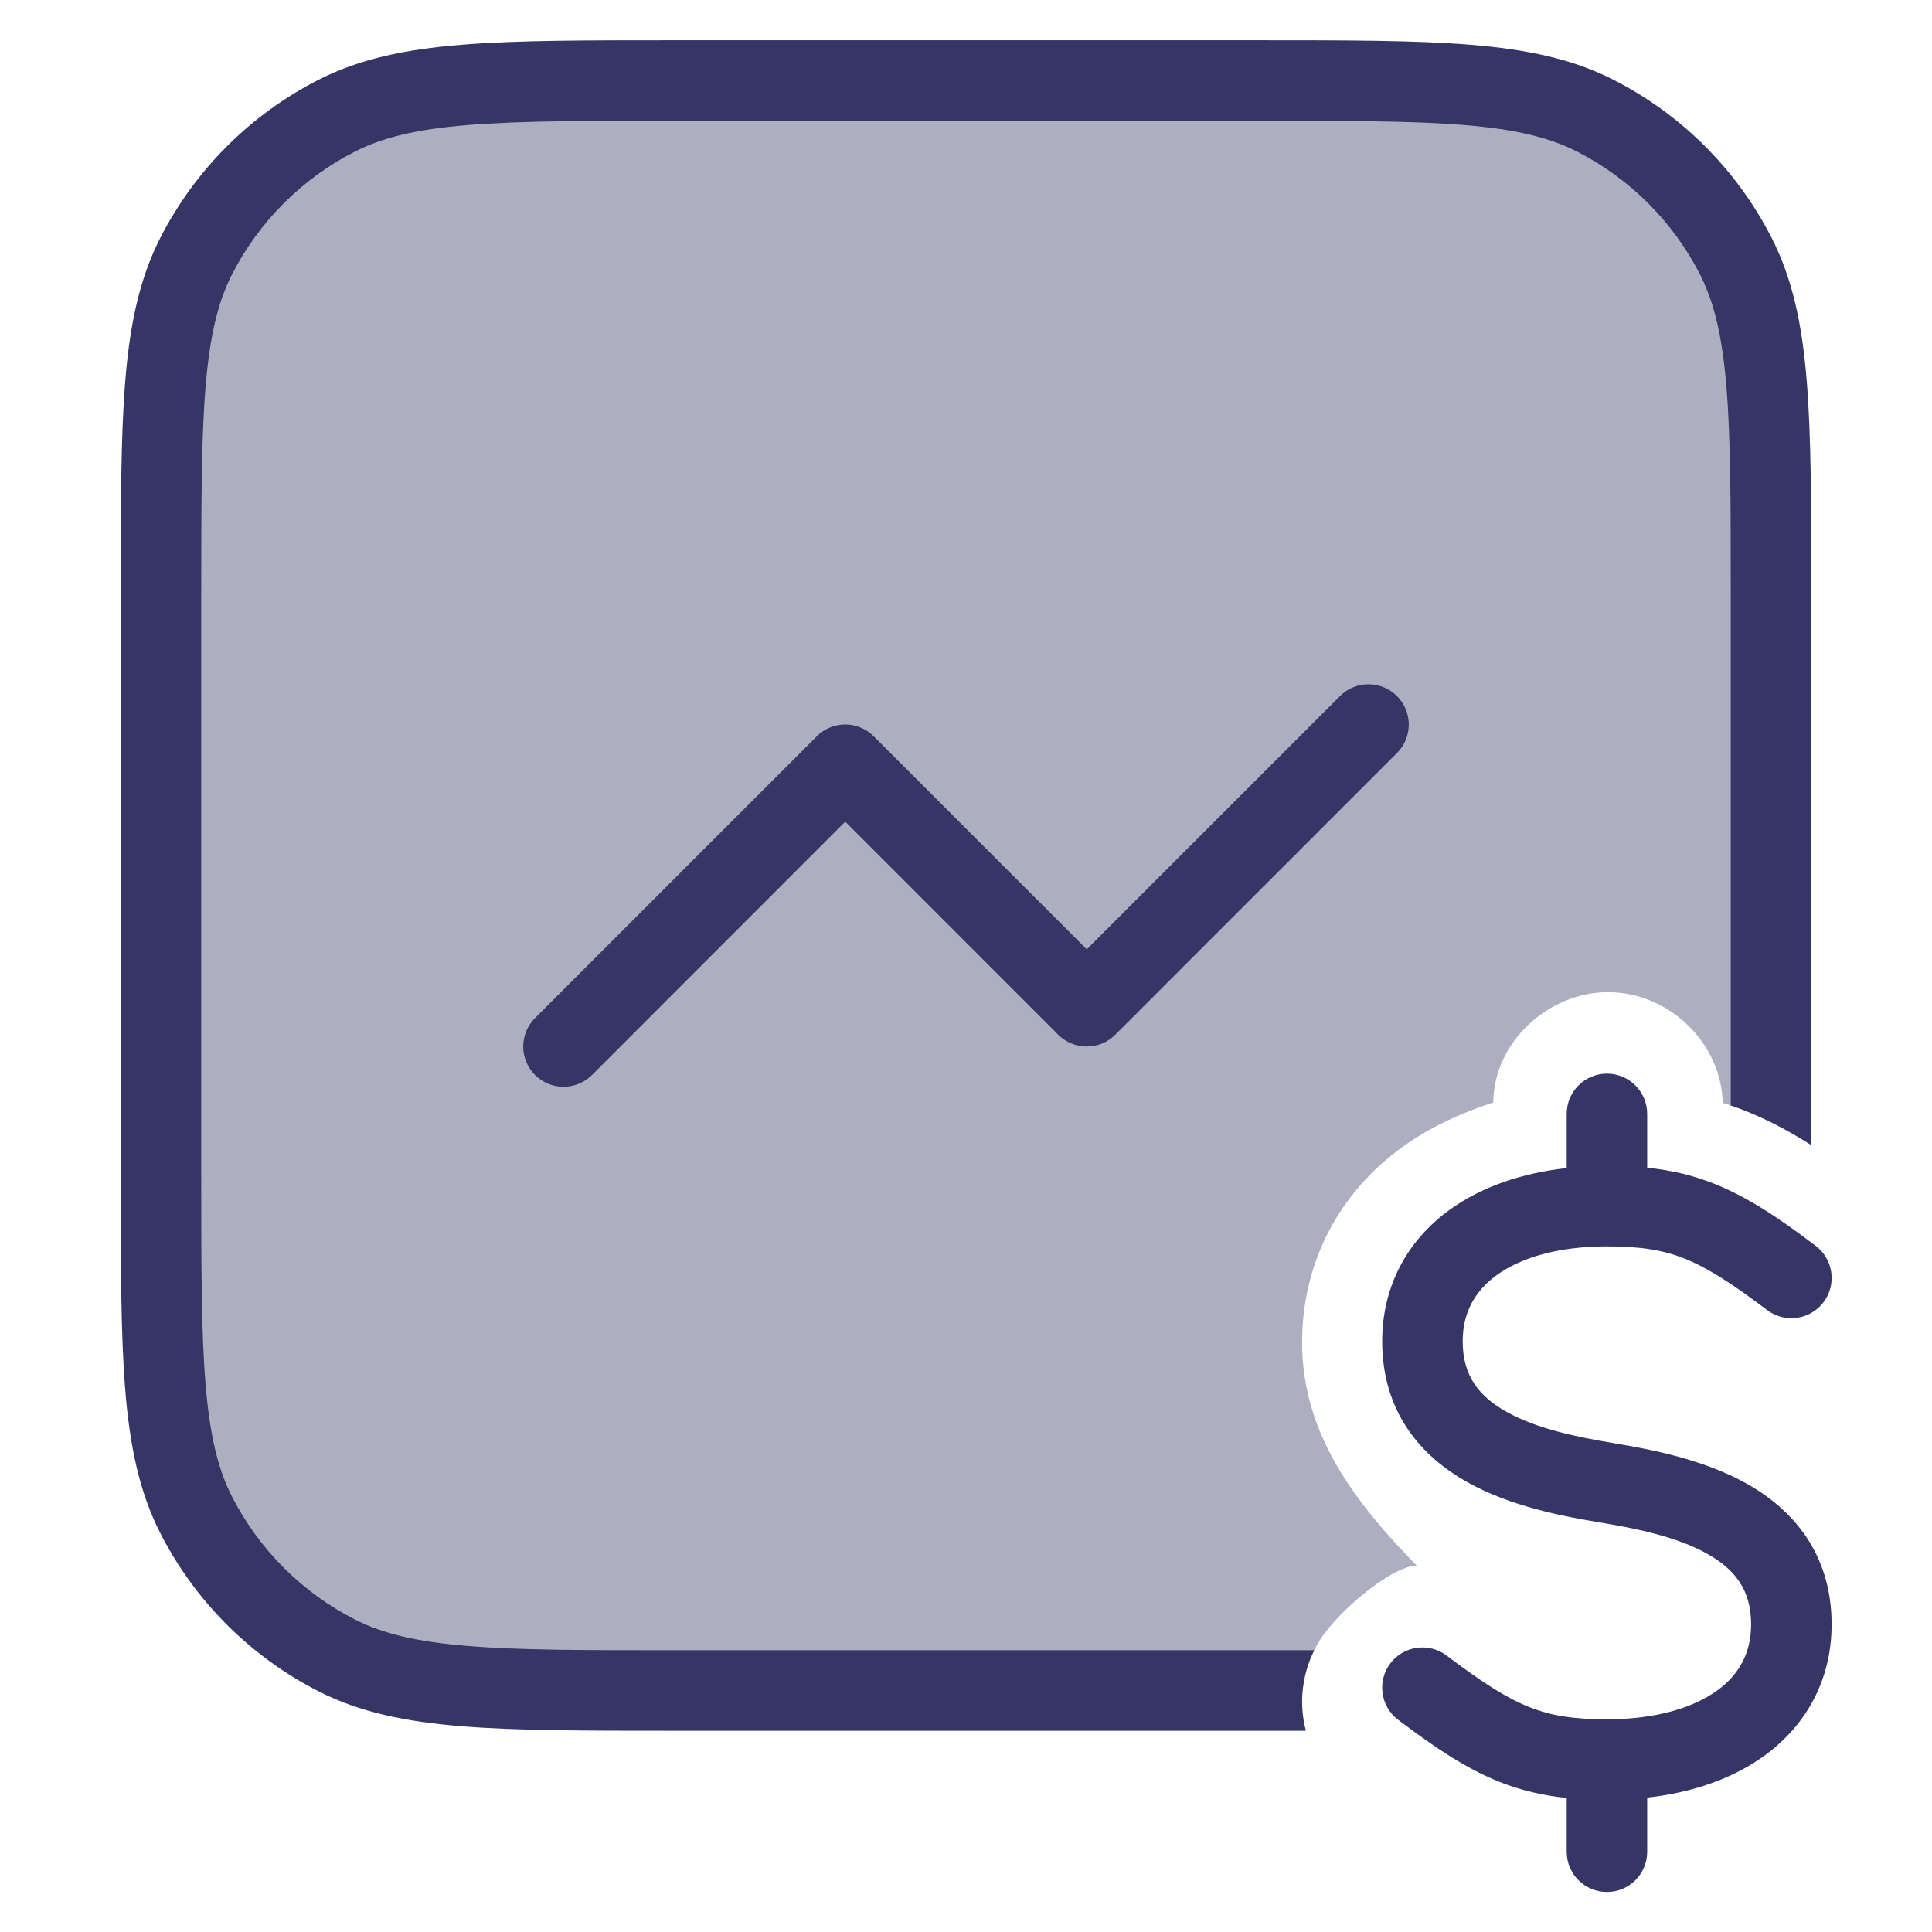 <svg width="24" height="24" viewBox="0 0 24 24" fill="none" xmlns="http://www.w3.org/2000/svg">
<path opacity="0.4" d="M16.182 21C16.206 20.746 16.299 20.496 16.464 20.277C16.728 19.929 17.315 19.45 17.6 19.45C16.841 18.672 16.175 17.817 16.175 16.678C16.175 15.667 16.646 14.81 17.418 14.251C17.76 14.004 18.149 13.824 18.55 13.696C18.554 12.947 19.234 12.325 19.975 12.325C20.727 12.325 21.382 12.949 21.4 13.7C21.607 13.762 21.807 13.845 22 13.941V7.4C22 5.16 22 4.04 21.564 3.184C21.18 2.431 20.569 1.819 19.816 1.436C18.96 1 17.84 1 15.6 1H8.4C6.16 1 5.04 1 4.184 1.436C3.431 1.819 2.819 2.431 2.436 3.184C2 4.04 2 5.16 2 7.4V14.6C2 16.84 2 17.96 2.436 18.816C2.819 19.569 3.431 20.18 4.184 20.564C5.04 21 6.16 21 8.4 21H15.6C15.803 21 15.997 21 16.182 21Z" fill="#353566"/>
<path d="M5.732 0.556C6.419 0.5 7.276 0.5 8.377 0.5H15.623C16.724 0.5 17.581 0.5 18.268 0.556C18.966 0.613 19.533 0.731 20.043 0.991C20.89 1.422 21.578 2.111 22.009 2.957C22.269 3.467 22.387 4.034 22.444 4.732C22.5 5.42 22.5 6.277 22.5 7.378V14.225C22.184 14.025 21.853 13.851 21.5 13.732V7.4C21.5 6.272 21.5 5.456 21.447 4.814C21.395 4.178 21.295 3.757 21.119 3.411C20.783 2.753 20.247 2.217 19.589 1.882C19.243 1.706 18.823 1.605 18.186 1.553C17.545 1.501 16.728 1.5 15.6 1.5H8.4C7.272 1.5 6.455 1.501 5.814 1.553C5.177 1.605 4.757 1.706 4.411 1.882C3.752 2.217 3.217 2.753 2.881 3.411C2.705 3.757 2.605 4.178 2.553 4.814C2.5 5.456 2.5 6.272 2.5 7.4V14.6C2.5 15.729 2.5 16.545 2.553 17.187C2.605 17.823 2.705 18.244 2.881 18.589C3.217 19.248 3.752 19.783 4.411 20.119C4.757 20.295 5.177 20.395 5.814 20.447C6.455 20.5 7.272 20.5 8.4 20.5H15.6C15.858 20.5 16.099 20.5 16.326 20.5C16.168 20.815 16.136 21.172 16.222 21.5C16.031 21.5 15.831 21.5 15.623 21.5H8.377C7.276 21.5 6.419 21.5 5.732 21.444C5.034 21.387 4.467 21.27 3.957 21.01C3.11 20.578 2.422 19.89 1.99 19.043C1.731 18.533 1.613 17.966 1.556 17.268C1.5 16.581 1.5 15.724 1.5 14.623V7.378C1.5 6.277 1.5 5.42 1.556 4.732C1.613 4.034 1.731 3.467 1.99 2.957C2.422 2.111 3.11 1.422 3.957 0.991C4.467 0.731 5.034 0.613 5.732 0.556Z" fill="#353566"/>
<path d="M17.354 8.647C17.158 8.451 16.842 8.451 16.646 8.647L13.5 11.793L10.854 9.147C10.658 8.951 10.342 8.951 10.146 9.147L6.646 12.647C6.451 12.842 6.451 13.159 6.646 13.354C6.842 13.549 7.158 13.549 7.354 13.354L10.5 10.207L13.146 12.854C13.342 13.049 13.658 13.049 13.854 12.854L17.354 9.354C17.549 9.159 17.549 8.842 17.354 8.647Z" fill="#353566"/>
<path d="M21.292 14.704C21.02 14.596 20.752 14.535 20.462 14.506V13.837C20.462 13.561 20.238 13.337 19.962 13.337C19.686 13.337 19.462 13.561 19.462 13.837V14.51C18.903 14.572 18.403 14.743 18.007 15.029C17.482 15.41 17.17 15.978 17.17 16.662C17.17 17.542 17.653 18.09 18.228 18.412C18.771 18.716 19.424 18.838 19.88 18.913C20.341 18.99 20.834 19.092 21.207 19.301C21.549 19.493 21.753 19.747 21.753 20.179C21.753 20.529 21.607 20.801 21.33 21.001C21.04 21.211 20.582 21.356 19.97 21.358L19.962 21.358L19.953 21.358C19.539 21.357 19.265 21.312 19 21.207C18.722 21.097 18.422 20.908 17.972 20.567C17.752 20.4 17.438 20.443 17.271 20.663C17.105 20.884 17.148 21.197 17.368 21.364C17.834 21.717 18.222 21.974 18.632 22.137C18.904 22.244 19.172 22.305 19.462 22.335V23.003C19.462 23.28 19.686 23.503 19.962 23.503C20.238 23.503 20.462 23.28 20.462 23.003V22.331C21.02 22.268 21.521 22.098 21.916 21.811C22.442 21.43 22.753 20.863 22.753 20.179C22.753 19.299 22.27 18.75 21.696 18.429C21.152 18.125 20.499 18.003 20.044 17.927C19.582 17.85 19.09 17.748 18.716 17.539C18.374 17.348 18.17 17.093 18.17 16.662C18.17 16.311 18.317 16.04 18.594 15.839C18.885 15.628 19.345 15.483 19.962 15.483C20.381 15.483 20.657 15.528 20.923 15.633C21.201 15.744 21.501 15.933 21.952 16.274C22.172 16.441 22.485 16.397 22.652 16.177C22.819 15.957 22.775 15.643 22.555 15.476C22.089 15.123 21.701 14.866 21.292 14.704Z" fill="#353566"/>
</svg>
